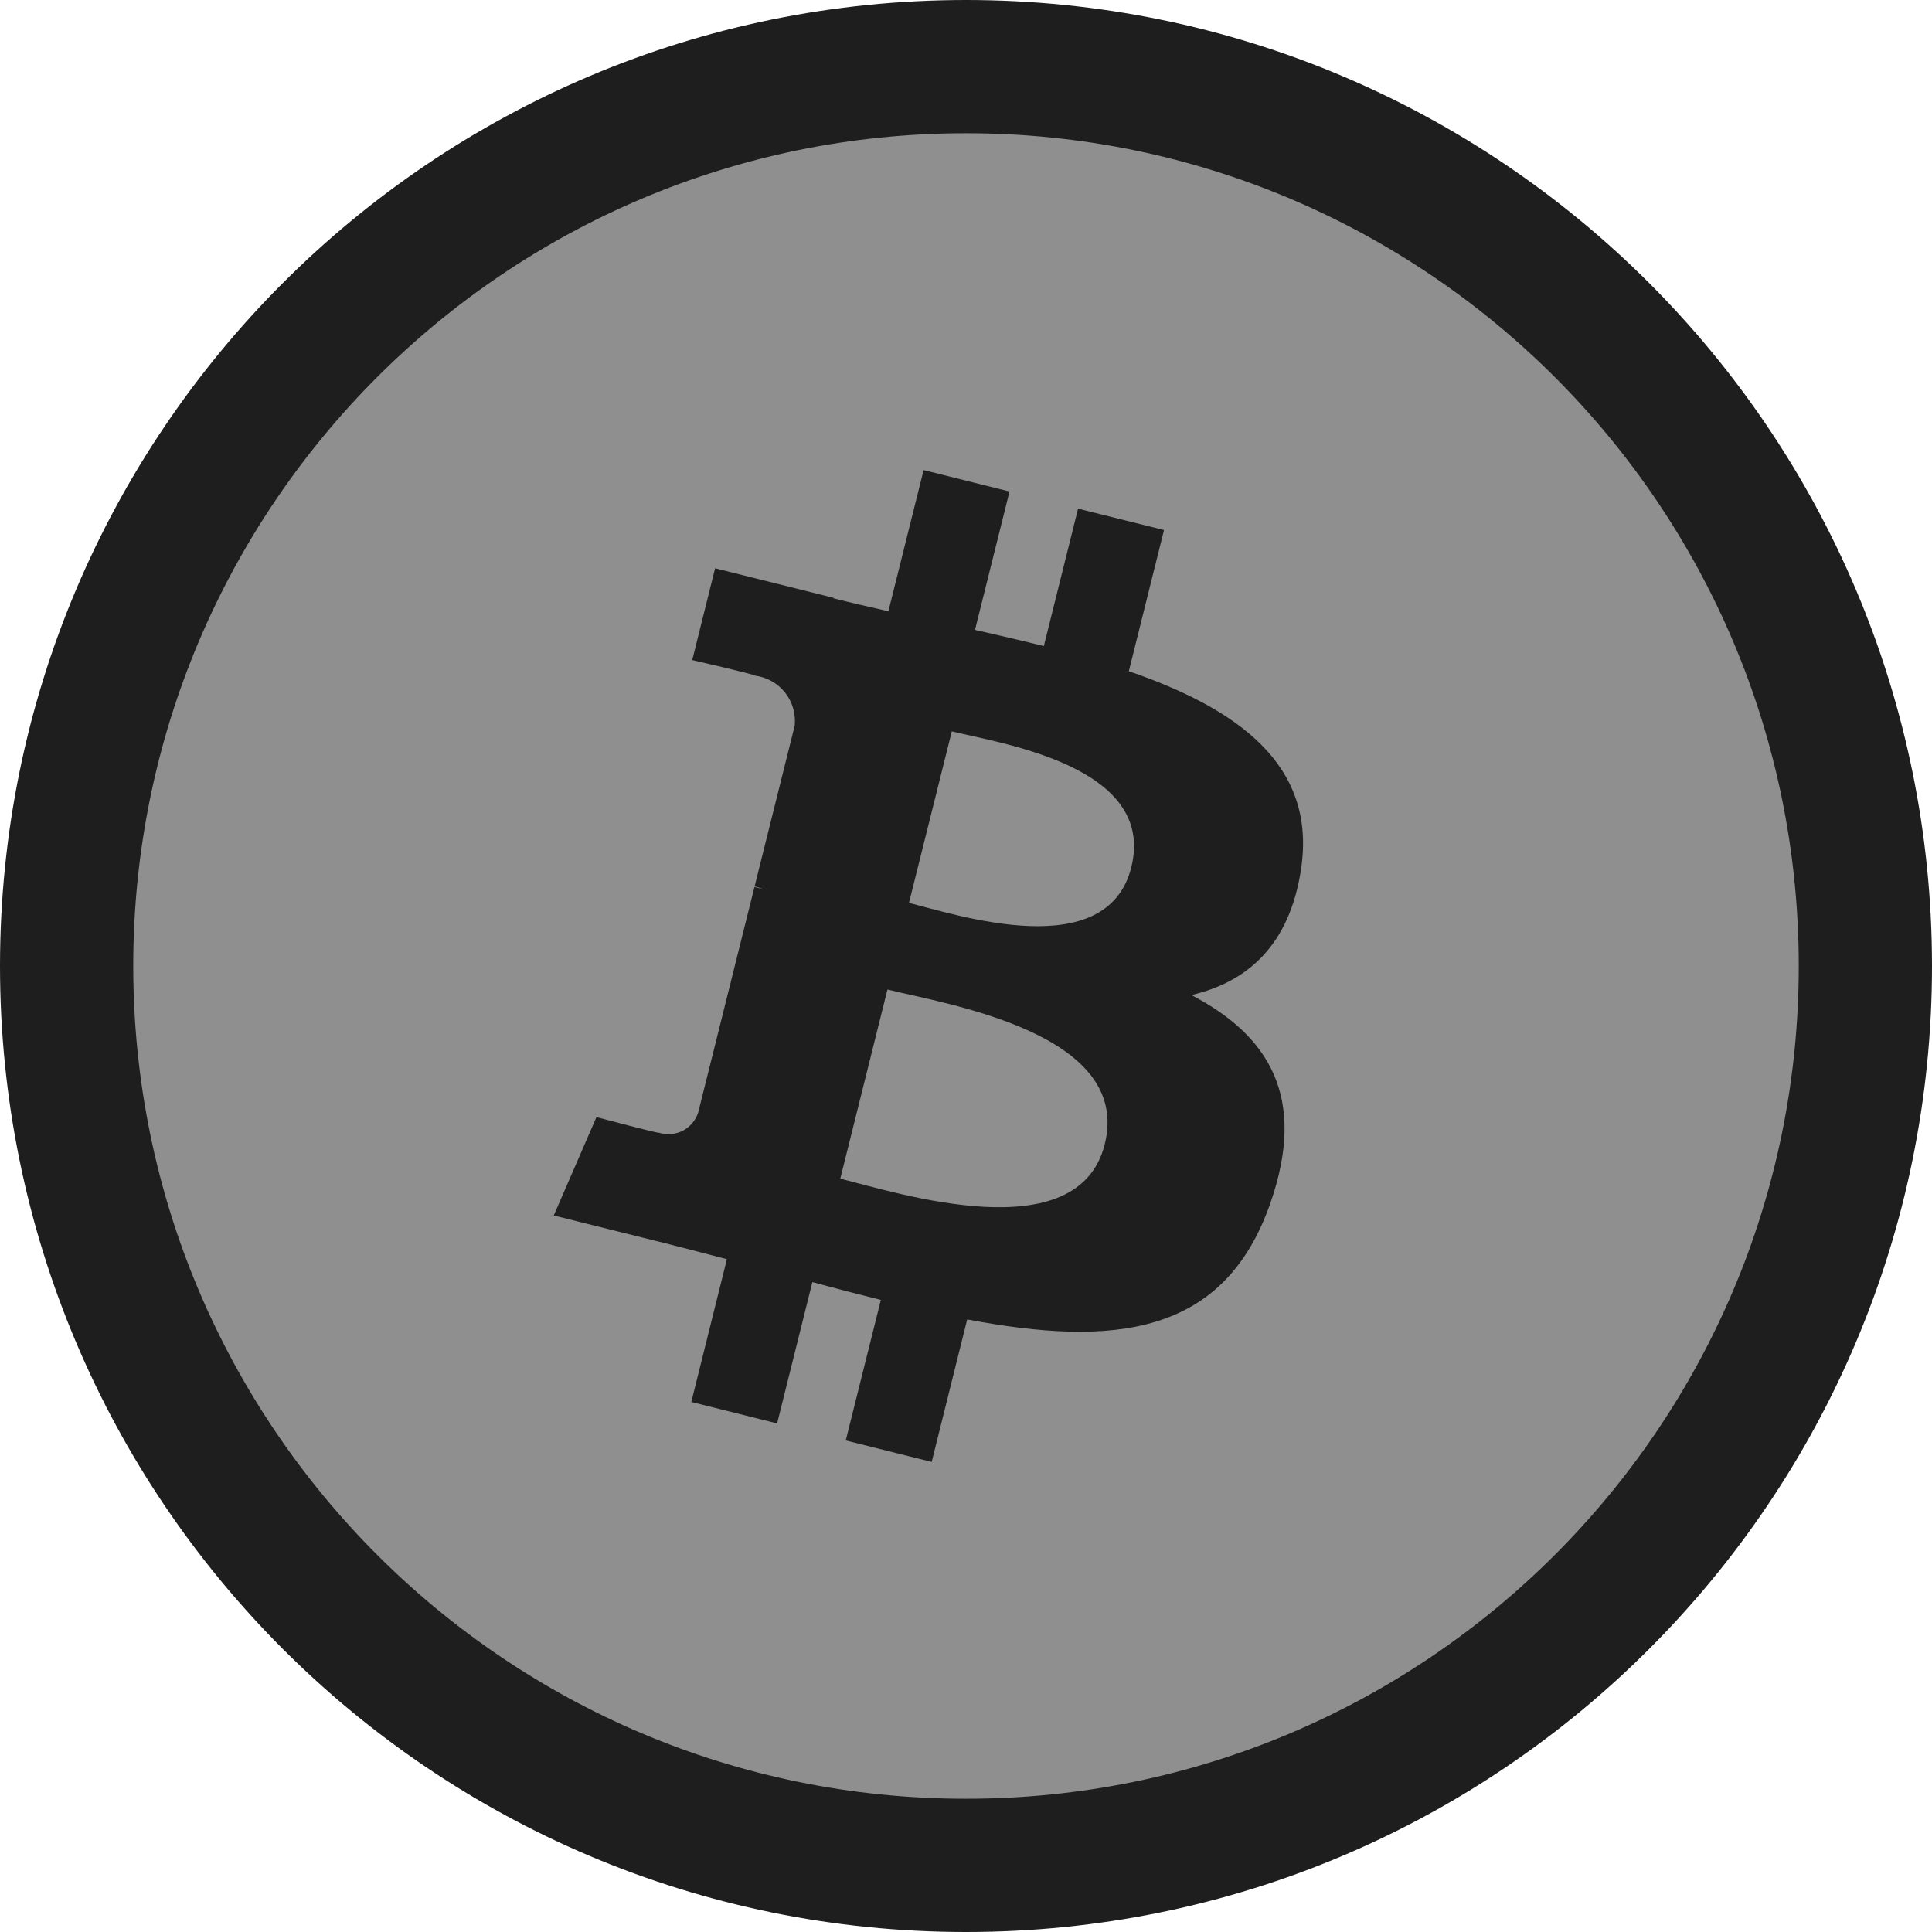 <svg width="29" height="29" viewBox="0 0 29 29" fill="none" xmlns="http://www.w3.org/2000/svg">
<path d="M14.5 28C21.956 28 28 21.956 28 14.5C28 7.044 21.956 1 14.5 1C7.044 1 1 7.044 1 14.5C1 21.956 7.044 28 14.5 28Z" fill="#8F8F8F" stroke="#1E1E1E" stroke-width="2"/>
<path d="M19.53 13.041C19.764 11.477 18.573 10.636 16.944 10.075L17.472 7.956L16.182 7.635L15.668 9.698C15.329 9.613 14.981 9.534 14.635 9.455L15.153 7.378L13.864 7.056L13.335 9.175C13.054 9.111 12.779 9.048 12.511 8.981L12.513 8.974L10.734 8.53L10.391 9.908C10.391 9.908 11.348 10.127 11.328 10.141C11.506 10.162 11.669 10.253 11.782 10.393C11.894 10.533 11.947 10.712 11.929 10.891L11.327 13.305C11.373 13.316 11.418 13.331 11.461 13.348L11.325 13.314L10.481 16.696C10.463 16.755 10.433 16.809 10.393 16.857C10.353 16.904 10.305 16.943 10.25 16.972C10.195 17 10.135 17.017 10.073 17.023C10.011 17.028 9.949 17.021 9.89 17.002C9.903 17.021 8.953 16.768 8.953 16.768L8.312 18.245L9.991 18.663C10.304 18.741 10.61 18.823 10.911 18.901L10.377 21.044L11.665 21.366L12.194 19.245C12.546 19.341 12.887 19.429 13.222 19.512L12.695 21.622L13.985 21.944L14.518 19.805C16.718 20.221 18.372 20.053 19.067 18.064C19.628 16.462 19.04 15.539 17.883 14.936C18.725 14.741 19.36 14.186 19.53 13.041L19.53 13.041ZM16.583 17.174C16.184 18.775 13.487 17.91 12.613 17.692L13.321 14.853C14.195 15.071 16.998 15.503 16.583 17.174H16.583ZM16.981 13.018C16.617 14.475 14.373 13.735 13.644 13.553L14.287 10.978C15.015 11.159 17.36 11.498 16.981 13.018Z" fill="#1E1E1E"/>
</svg>

